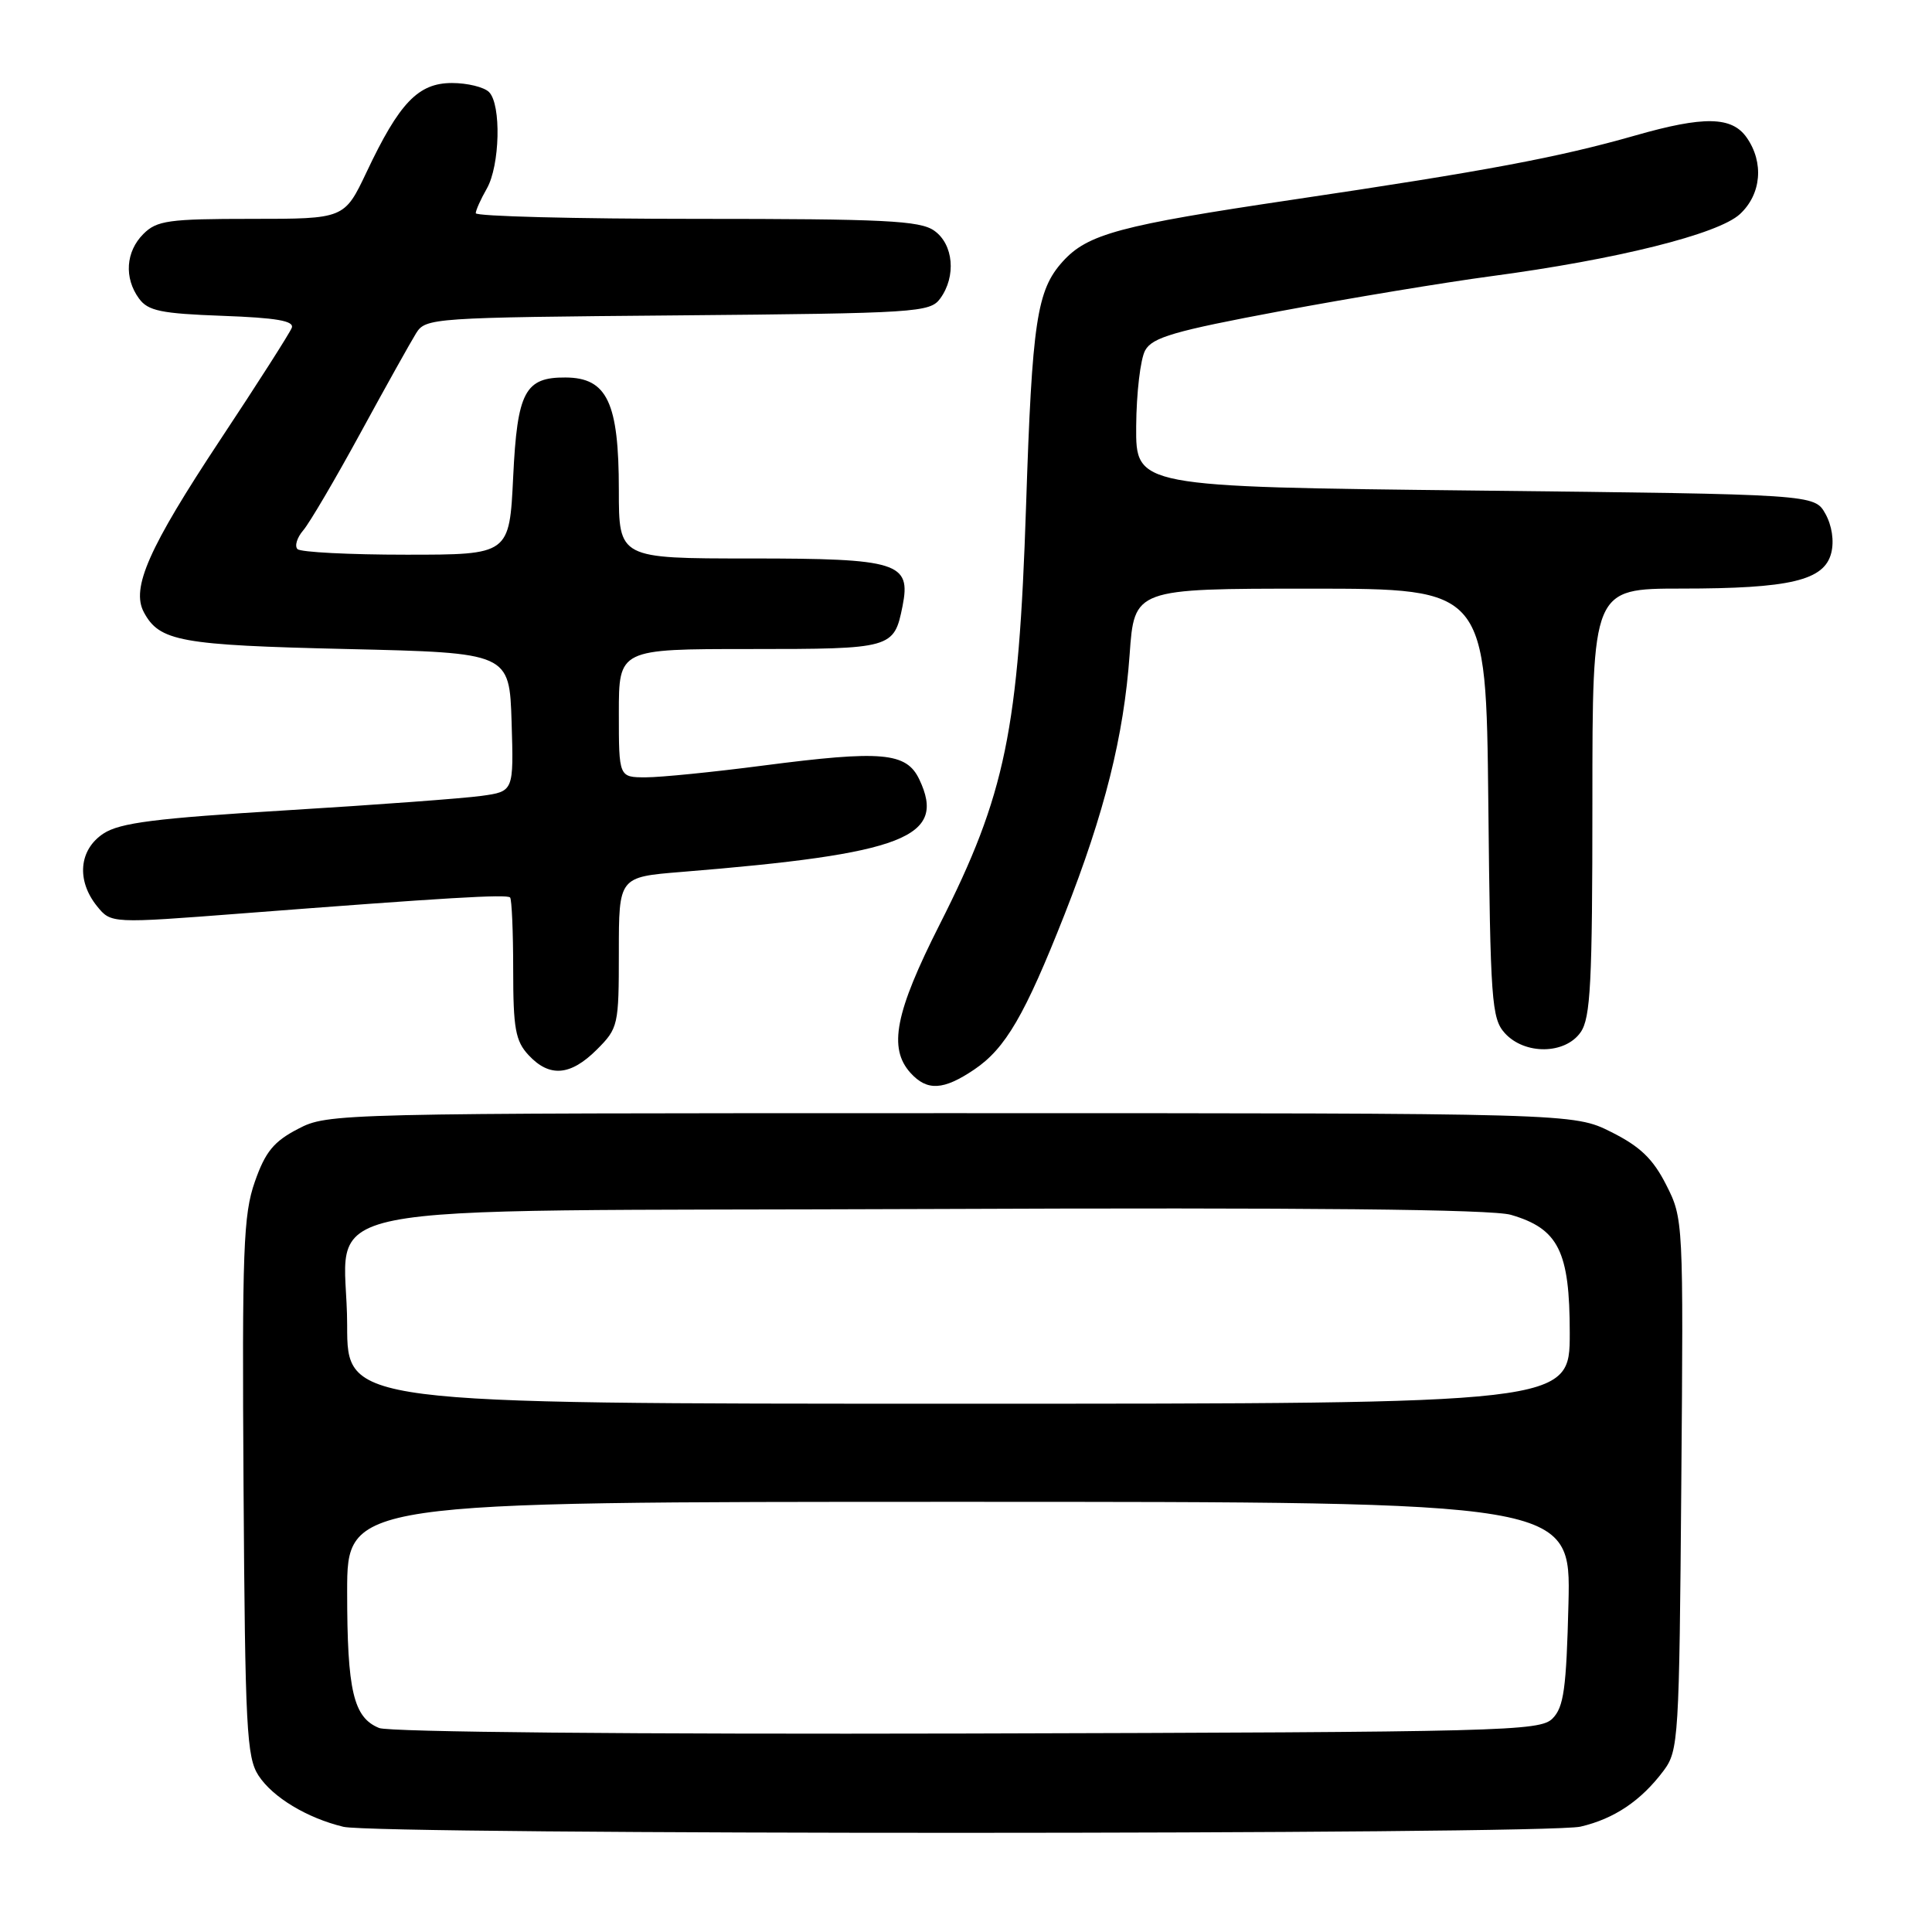 <?xml version="1.0" encoding="UTF-8" standalone="no"?>
<!DOCTYPE svg PUBLIC "-//W3C//DTD SVG 1.1//EN" "http://www.w3.org/Graphics/SVG/1.1/DTD/svg11.dtd" >
<svg xmlns="http://www.w3.org/2000/svg" xmlns:xlink="http://www.w3.org/1999/xlink" version="1.1" viewBox="0 0 256 256">
 <g >
 <path fill="currentColor"
d=" M 209.42 242.04 C 213.90 241.00 217.46 238.60 220.44 234.62 C 222.42 231.97 222.51 230.41 222.78 196.68 C 223.07 161.75 223.05 161.47 220.78 157.00 C 219.03 153.55 217.33 151.92 213.50 150.00 C 208.50 147.50 208.50 147.50 126.00 147.50 C 44.43 147.50 43.45 147.52 39.50 149.58 C 36.28 151.25 35.16 152.61 33.77 156.58 C 32.24 160.94 32.07 165.53 32.27 197.05 C 32.48 229.05 32.68 232.86 34.26 235.28 C 36.15 238.16 40.67 240.89 45.50 242.06 C 49.91 243.14 204.79 243.12 209.42 242.04 Z  M 129.09 141.72 C 133.24 138.92 135.79 134.53 141.06 121.17 C 146.37 107.68 148.91 97.53 149.68 86.75 C 150.30 78.00 150.30 78.00 173.61 78.00 C 196.91 78.00 196.91 78.00 197.21 106.40 C 197.48 132.68 197.64 134.95 199.40 136.90 C 202.03 139.79 207.38 139.73 209.44 136.78 C 210.76 134.89 211.00 130.25 211.00 106.28 C 211.00 78.00 211.00 78.00 222.75 77.99 C 237.21 77.99 241.73 76.92 242.65 73.27 C 243.05 71.67 242.74 69.63 241.87 68.07 C 240.42 65.50 240.42 65.50 195.46 65.00 C 150.50 64.50 150.50 64.50 150.55 56.50 C 150.58 52.10 151.11 47.57 151.74 46.43 C 152.69 44.70 155.59 43.86 169.69 41.22 C 178.93 39.49 191.45 37.42 197.50 36.61 C 214.20 34.39 227.67 31.03 230.55 28.37 C 233.39 25.74 233.76 21.53 231.44 18.22 C 229.48 15.42 225.77 15.35 216.69 17.95 C 206.50 20.86 196.90 22.66 171.29 26.46 C 148.38 29.86 144.11 31.01 140.82 34.65 C 137.38 38.45 136.76 42.57 135.96 67.00 C 134.98 96.81 133.24 105.26 124.51 122.50 C 118.61 134.16 117.68 138.88 120.65 142.17 C 122.85 144.59 125.00 144.48 129.09 141.72 Z  M 79.08 139.08 C 81.92 136.24 82.00 135.87 82.00 126.18 C 82.00 116.21 82.00 116.21 90.25 115.54 C 119.87 113.14 125.47 110.96 121.81 103.27 C 120.10 99.68 116.85 99.40 101.13 101.44 C 94.55 102.30 87.55 103.00 85.58 103.00 C 82.00 103.00 82.00 103.00 82.00 94.50 C 82.00 86.00 82.00 86.00 99.38 86.00 C 118.22 86.00 118.46 85.93 119.59 80.32 C 120.74 74.54 119.03 74.00 99.43 74.00 C 82.00 74.00 82.00 74.00 82.00 64.93 C 82.00 53.33 80.45 50.05 74.94 50.02 C 69.56 49.98 68.54 51.91 68.00 63.17 C 67.50 73.50 67.50 73.50 53.83 73.50 C 46.31 73.50 39.83 73.17 39.42 72.76 C 39.01 72.35 39.36 71.22 40.19 70.26 C 41.02 69.29 44.43 63.49 47.77 57.36 C 51.11 51.23 54.43 45.29 55.14 44.15 C 56.40 42.13 57.29 42.07 89.80 41.79 C 121.49 41.51 123.23 41.40 124.58 39.56 C 126.73 36.62 126.35 32.36 123.78 30.56 C 121.89 29.23 117.16 29.00 92.28 29.00 C 76.17 29.00 63.02 28.66 63.04 28.25 C 63.05 27.84 63.71 26.38 64.50 25.00 C 66.25 21.94 66.44 13.84 64.80 12.20 C 64.14 11.54 61.93 11.00 59.89 11.00 C 55.42 11.00 52.92 13.60 48.57 22.81 C 45.63 29.00 45.63 29.00 33.32 29.00 C 22.33 29.00 20.78 29.22 19.00 31.00 C 16.66 33.34 16.42 36.82 18.42 39.56 C 19.62 41.20 21.33 41.55 29.49 41.85 C 36.64 42.11 39.01 42.52 38.66 43.44 C 38.40 44.12 34.12 50.83 29.14 58.34 C 19.72 72.58 17.35 77.92 19.06 81.12 C 21.13 84.99 23.88 85.49 46.00 86.00 C 67.50 86.50 67.50 86.50 67.79 95.68 C 68.07 104.87 68.07 104.87 63.79 105.46 C 61.43 105.79 49.81 106.65 37.96 107.37 C 20.55 108.43 15.90 109.02 13.71 110.45 C 10.46 112.59 10.10 116.66 12.86 120.08 C 14.72 122.37 14.72 122.37 32.11 121.03 C 59.08 118.95 67.14 118.47 67.59 118.92 C 67.81 119.15 68.00 123.45 68.00 128.48 C 68.00 136.30 68.30 137.94 70.04 139.81 C 72.81 142.79 75.59 142.56 79.08 139.08 Z  M 50.24 228.97 C 46.83 227.59 46.00 224.05 46.00 210.93 C 46.00 199.00 46.00 199.00 127.08 199.00 C 208.15 199.00 208.15 199.00 207.83 212.47 C 207.55 223.78 207.21 226.22 205.71 227.72 C 204.04 229.39 199.37 229.51 128.21 229.70 C 83.96 229.81 51.56 229.51 50.24 228.97 Z  M 46.00 175.61 C 46.00 158.74 36.94 160.55 123.16 160.20 C 173.32 159.99 197.67 160.24 200.20 160.97 C 206.51 162.81 208.00 165.80 208.00 176.63 C 208.00 186.00 208.00 186.00 127.00 186.00 C 46.00 186.00 46.00 186.00 46.00 175.61 Z "/>
</g>
</svg>